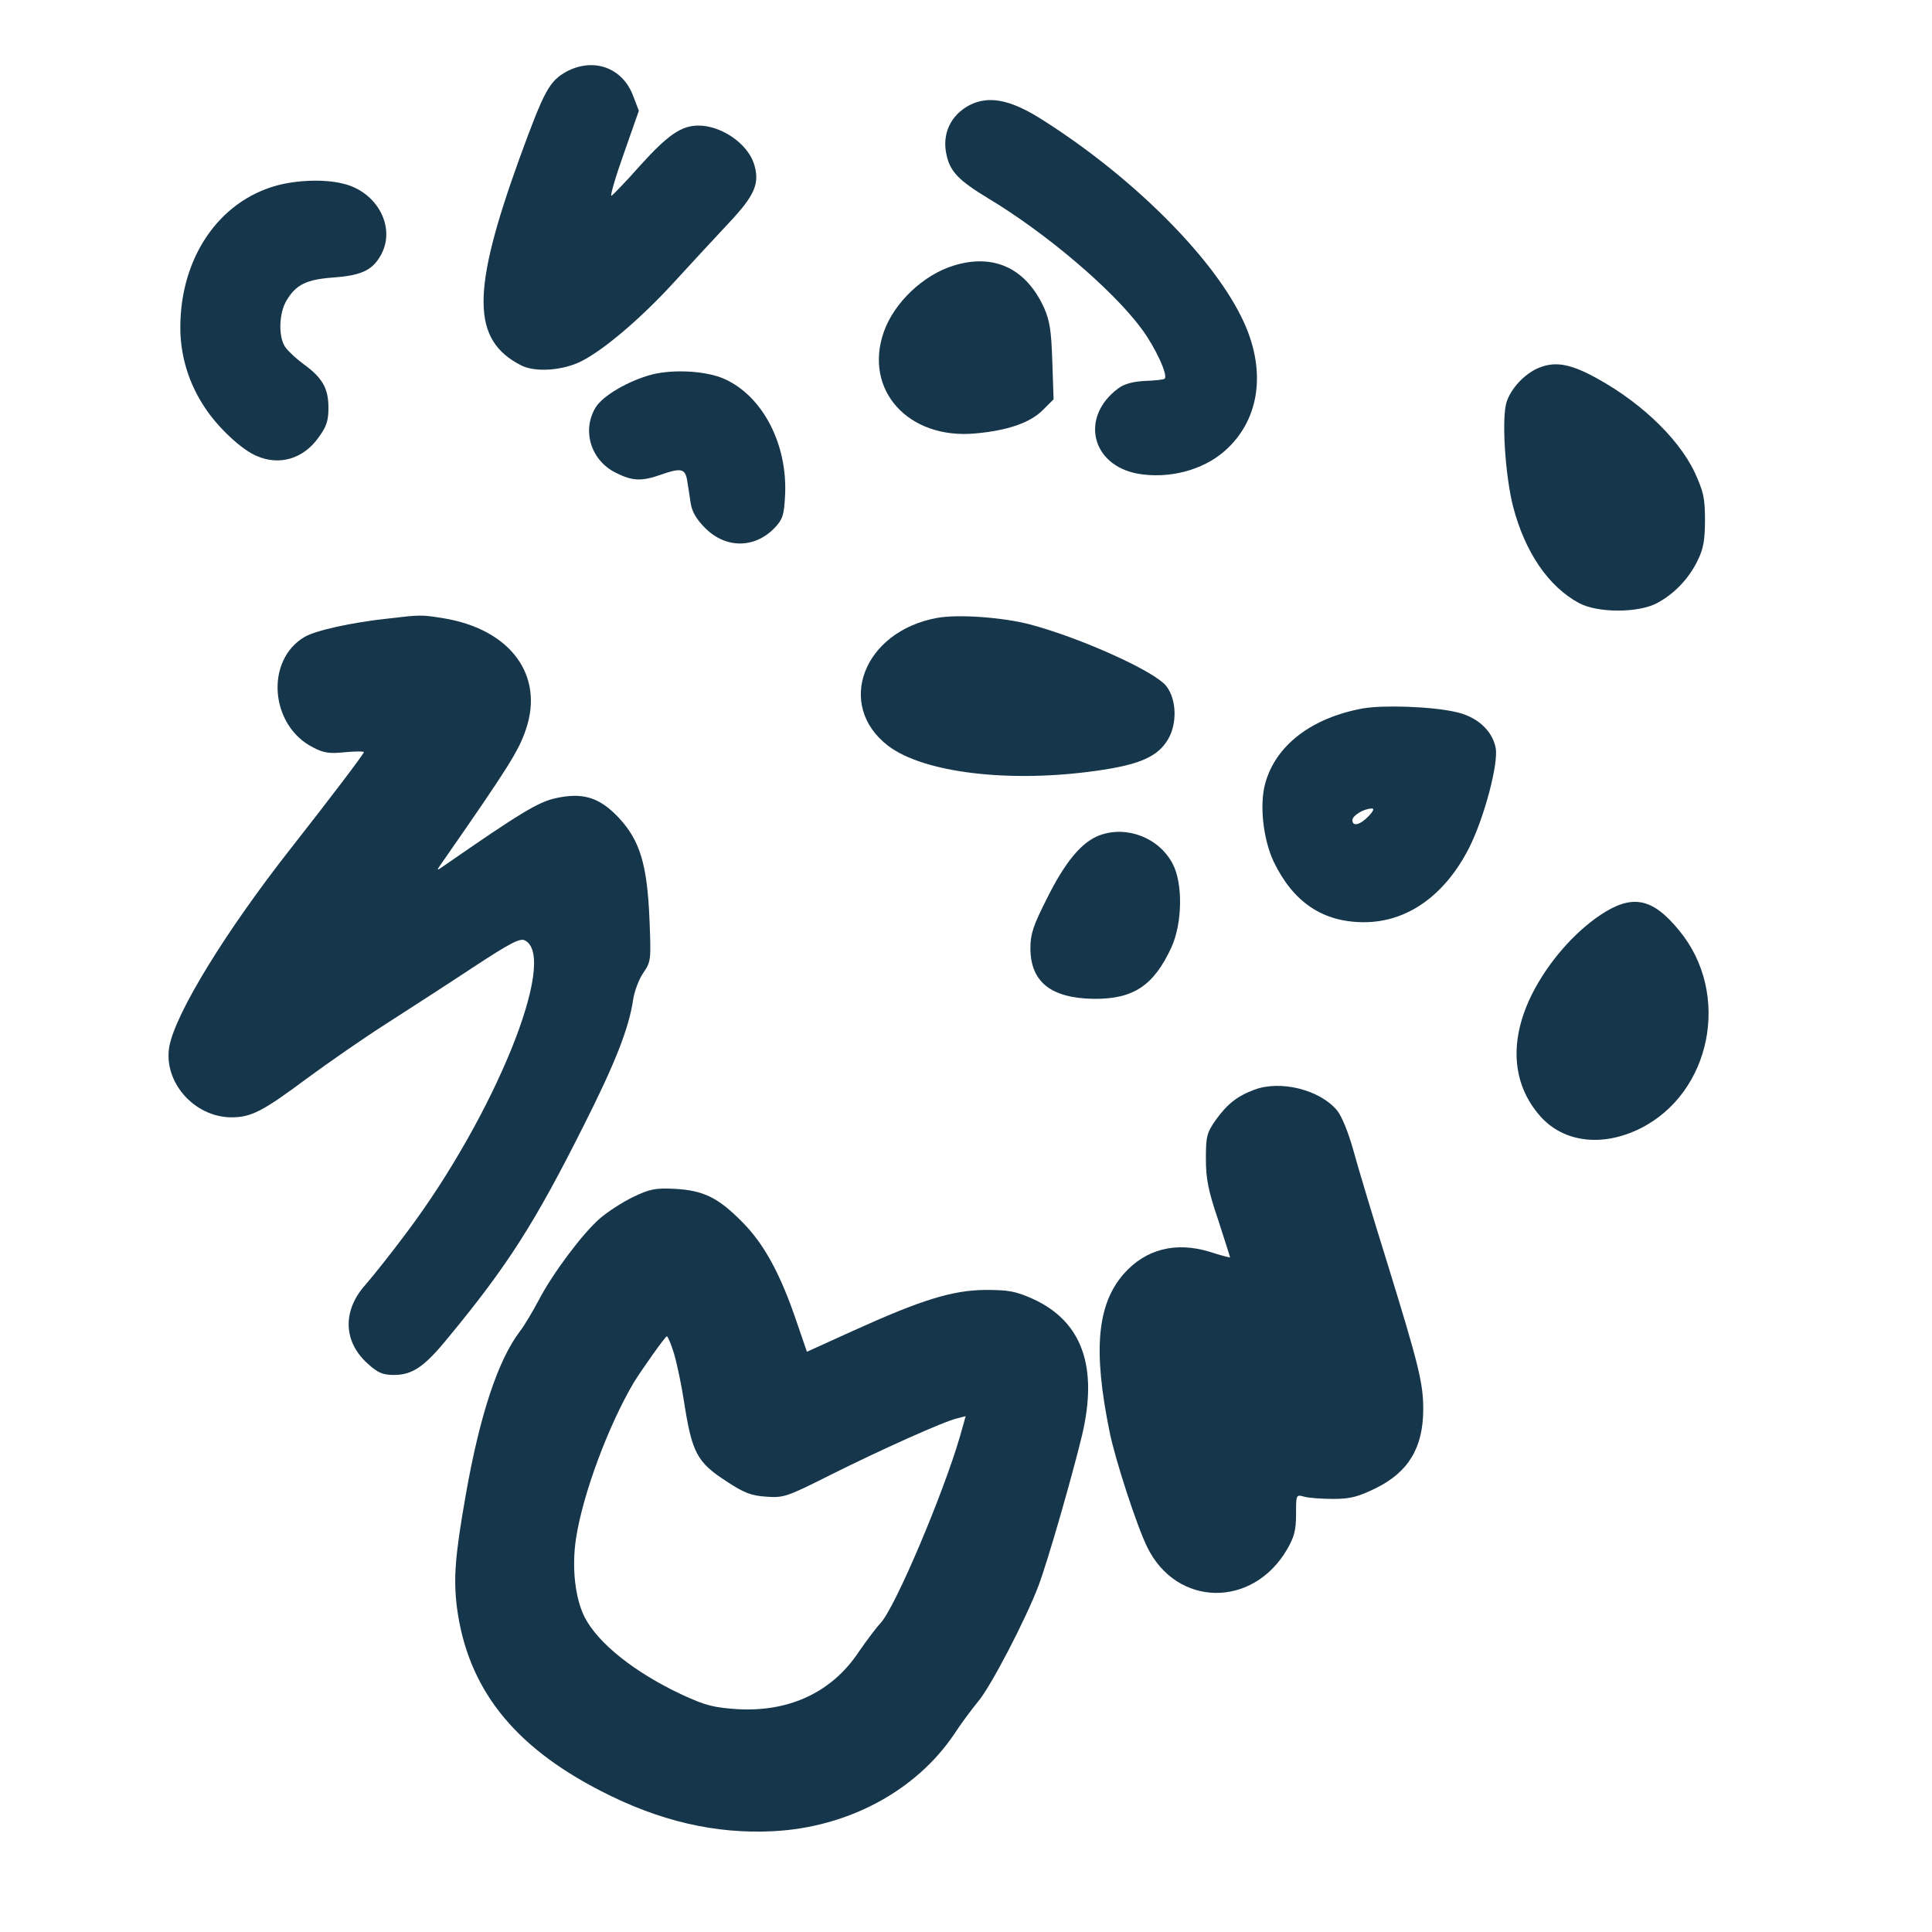 <?xml version="1.0" standalone="no"?>
<!DOCTYPE svg PUBLIC "-//W3C//DTD SVG 20010904//EN"
 "http://www.w3.org/TR/2001/REC-SVG-20010904/DTD/svg10.dtd">
<svg version="1.0" xmlns="http://www.w3.org/2000/svg"
 width="600pt" height="600pt" viewBox="0 0 600 600"
 preserveAspectRatio="xMidYMid meet">
<g transform="translate(0,600) scale(0.1,-0.1)"
fill="#16364b" stroke="none">
<path d="M1760 5778 c-54 -30 -69 -57 -146 -268 -151 -417 -150 -566 5 -645
44 -22 130 -16 188 14 69 35 184 133 283 241 52 57 130 141 172 186 83 88 99
125 79 187 -21 62 -101 117 -172 117 -53 0 -95 -29 -180 -123 -45 -51 -86 -93
-90 -95 -5 -2 12 57 38 130 l47 134 -18 47 c-33 87 -122 119 -206 75z"/>
<path d="M3012 5674 c-60 -31 -88 -91 -72 -157 11 -50 38 -78 129 -133 180
-108 387 -284 477 -406 42 -57 82 -143 71 -154 -3 -3 -30 -6 -61 -7 -38 -2
-64 -9 -83 -23 -119 -88 -85 -238 60 -265 96 -17 202 10 271 71 111 98 131
256 51 416 -96 195 -350 445 -629 619 -91 56 -156 68 -214 39z"/>
<path d="M860 5424 c-180 -49 -300 -224 -300 -441 0 -88 26 -174 77 -250 40
-61 114 -130 160 -149 71 -31 145 -9 192 57 25 34 31 52 31 93 0 60 -19 93
-77 135 -22 16 -48 40 -57 53 -22 31 -20 106 4 145 29 49 62 65 143 71 85 6
121 21 147 65 53 86 -6 202 -116 227 -56 14 -141 11 -204 -6z"/>
<path d="M2961 5175 c-94 -29 -184 -115 -216 -205 -64 -181 76 -336 285 -316
99 9 169 33 208 72 l34 34 -4 118 c-3 95 -8 127 -26 167 -56 122 -156 169
-281 130z"/>
<path d="M4775 4856 c-42 -19 -82 -62 -96 -104 -16 -48 -5 -227 20 -325 37
-142 110 -249 205 -300 58 -31 184 -31 242 0 53 28 99 76 126 132 18 36 23 64
23 126 0 69 -5 89 -32 148 -53 112 -182 231 -330 306 -67 33 -110 38 -158 17z"/>
<path d="M2025 4837 c-72 -19 -152 -65 -175 -102 -44 -72 -15 -166 64 -204 50
-25 79 -26 136 -6 65 23 78 20 84 -17 3 -18 8 -50 11 -71 4 -26 18 -50 45 -77
64 -64 154 -64 216 1 24 25 29 39 32 98 9 159 -68 310 -188 364 -55 25 -157
31 -225 14z"/>
<path d="M1205 4079 c-113 -12 -225 -37 -259 -57 -123 -72 -108 -275 26 -343
34 -18 52 -20 100 -15 32 3 58 3 58 0 0 -5 -99 -136 -227 -299 -202 -257 -357
-510 -377 -614 -20 -110 76 -220 192 -221 62 0 97 18 234 120 68 50 180 128
251 173 70 45 191 123 268 174 116 76 145 91 160 82 103 -55 -96 -545 -369
-908 -47 -63 -105 -136 -128 -162 -71 -80 -68 -176 8 -244 31 -28 46 -35 81
-35 58 0 95 25 169 116 185 224 269 356 421 659 98 194 140 302 153 389 4 27
18 65 32 85 24 35 24 40 19 166 -7 171 -30 245 -95 315 -60 64 -112 80 -197
61 -54 -12 -110 -46 -348 -211 -21 -15 -22 -14 -7 7 211 303 240 350 263 417
58 169 -48 312 -256 346 -68 11 -71 11 -172 -1z"/>
<path d="M2910 4081 c-229 -42 -316 -271 -152 -397 110 -84 376 -116 645 -78
137 19 193 44 225 99 28 48 26 122 -5 163 -33 46 -267 151 -425 193 -85 22
-223 32 -288 20z"/>
<path d="M4233 3800 c-160 -29 -272 -115 -304 -234 -18 -66 -6 -172 26 -241
61 -127 153 -189 281 -189 135 0 252 84 327 232 47 94 91 261 82 309 -10 54
-58 98 -125 112 -74 17 -224 22 -287 11z m17 -335 c-26 -27 -50 -33 -50 -12 0
14 34 35 59 36 10 1 7 -7 -9 -24z"/>
<path d="M3415 3406 c-56 -21 -107 -82 -165 -199 -41 -81 -50 -108 -50 -151 0
-105 63 -156 197 -158 123 -1 186 41 241 160 34 75 36 198 4 259 -42 81 -142
120 -227 89z"/>
<path d="M4971 3159 c-84 -56 -164 -149 -213 -246 -72 -144 -63 -279 25 -379
72 -82 193 -97 310 -39 222 110 284 419 122 615 -83 102 -146 114 -244 49z"/>
<path d="M3896 2616 c-54 -20 -85 -45 -121 -95 -27 -39 -30 -50 -30 -119 0
-62 7 -99 38 -190 20 -62 37 -115 37 -117 0 -1 -28 6 -62 17 -106 33 -200 9
-268 -68 -83 -95 -96 -237 -44 -491 17 -85 85 -294 117 -358 91 -186 327 -190
434 -7 22 38 28 59 28 109 0 61 0 62 25 55 14 -4 55 -7 91 -7 53 0 78 7 131
33 102 50 148 126 148 246 0 80 -14 137 -109 445 -44 141 -92 300 -107 355
-16 58 -37 110 -52 128 -54 64 -175 94 -256 64z"/>
<path d="M1965 2282 c-33 -16 -79 -46 -102 -66 -54 -47 -146 -170 -189 -252
-19 -36 -45 -80 -59 -98 -68 -89 -125 -260 -169 -511 -33 -189 -38 -256 -27
-347 33 -250 174 -430 447 -570 182 -94 356 -134 535 -125 233 12 443 125 562
301 22 34 56 79 74 101 39 45 149 257 188 360 29 77 103 334 135 466 51 214 1
355 -152 425 -54 24 -75 28 -148 28 -102 -1 -197 -30 -413 -128 l-141 -64 -32
93 c-50 148 -101 242 -169 310 -75 76 -120 98 -210 103 -61 3 -78 -1 -130 -26z
m128 -485 c9 -30 23 -96 31 -148 25 -161 40 -190 133 -250 53 -35 76 -44 122
-47 54 -4 64 -1 197 66 158 79 356 168 396 177 l27 7 -18 -64 c-53 -181 -202
-532 -246 -578 -13 -14 -44 -55 -68 -90 -83 -125 -215 -187 -376 -178 -75 5
-99 11 -173 45 -147 69 -260 159 -302 240 -30 59 -41 155 -27 246 21 137 100
349 179 483 24 39 98 144 103 144 3 0 13 -24 22 -53z"/>
</g>
</svg>
